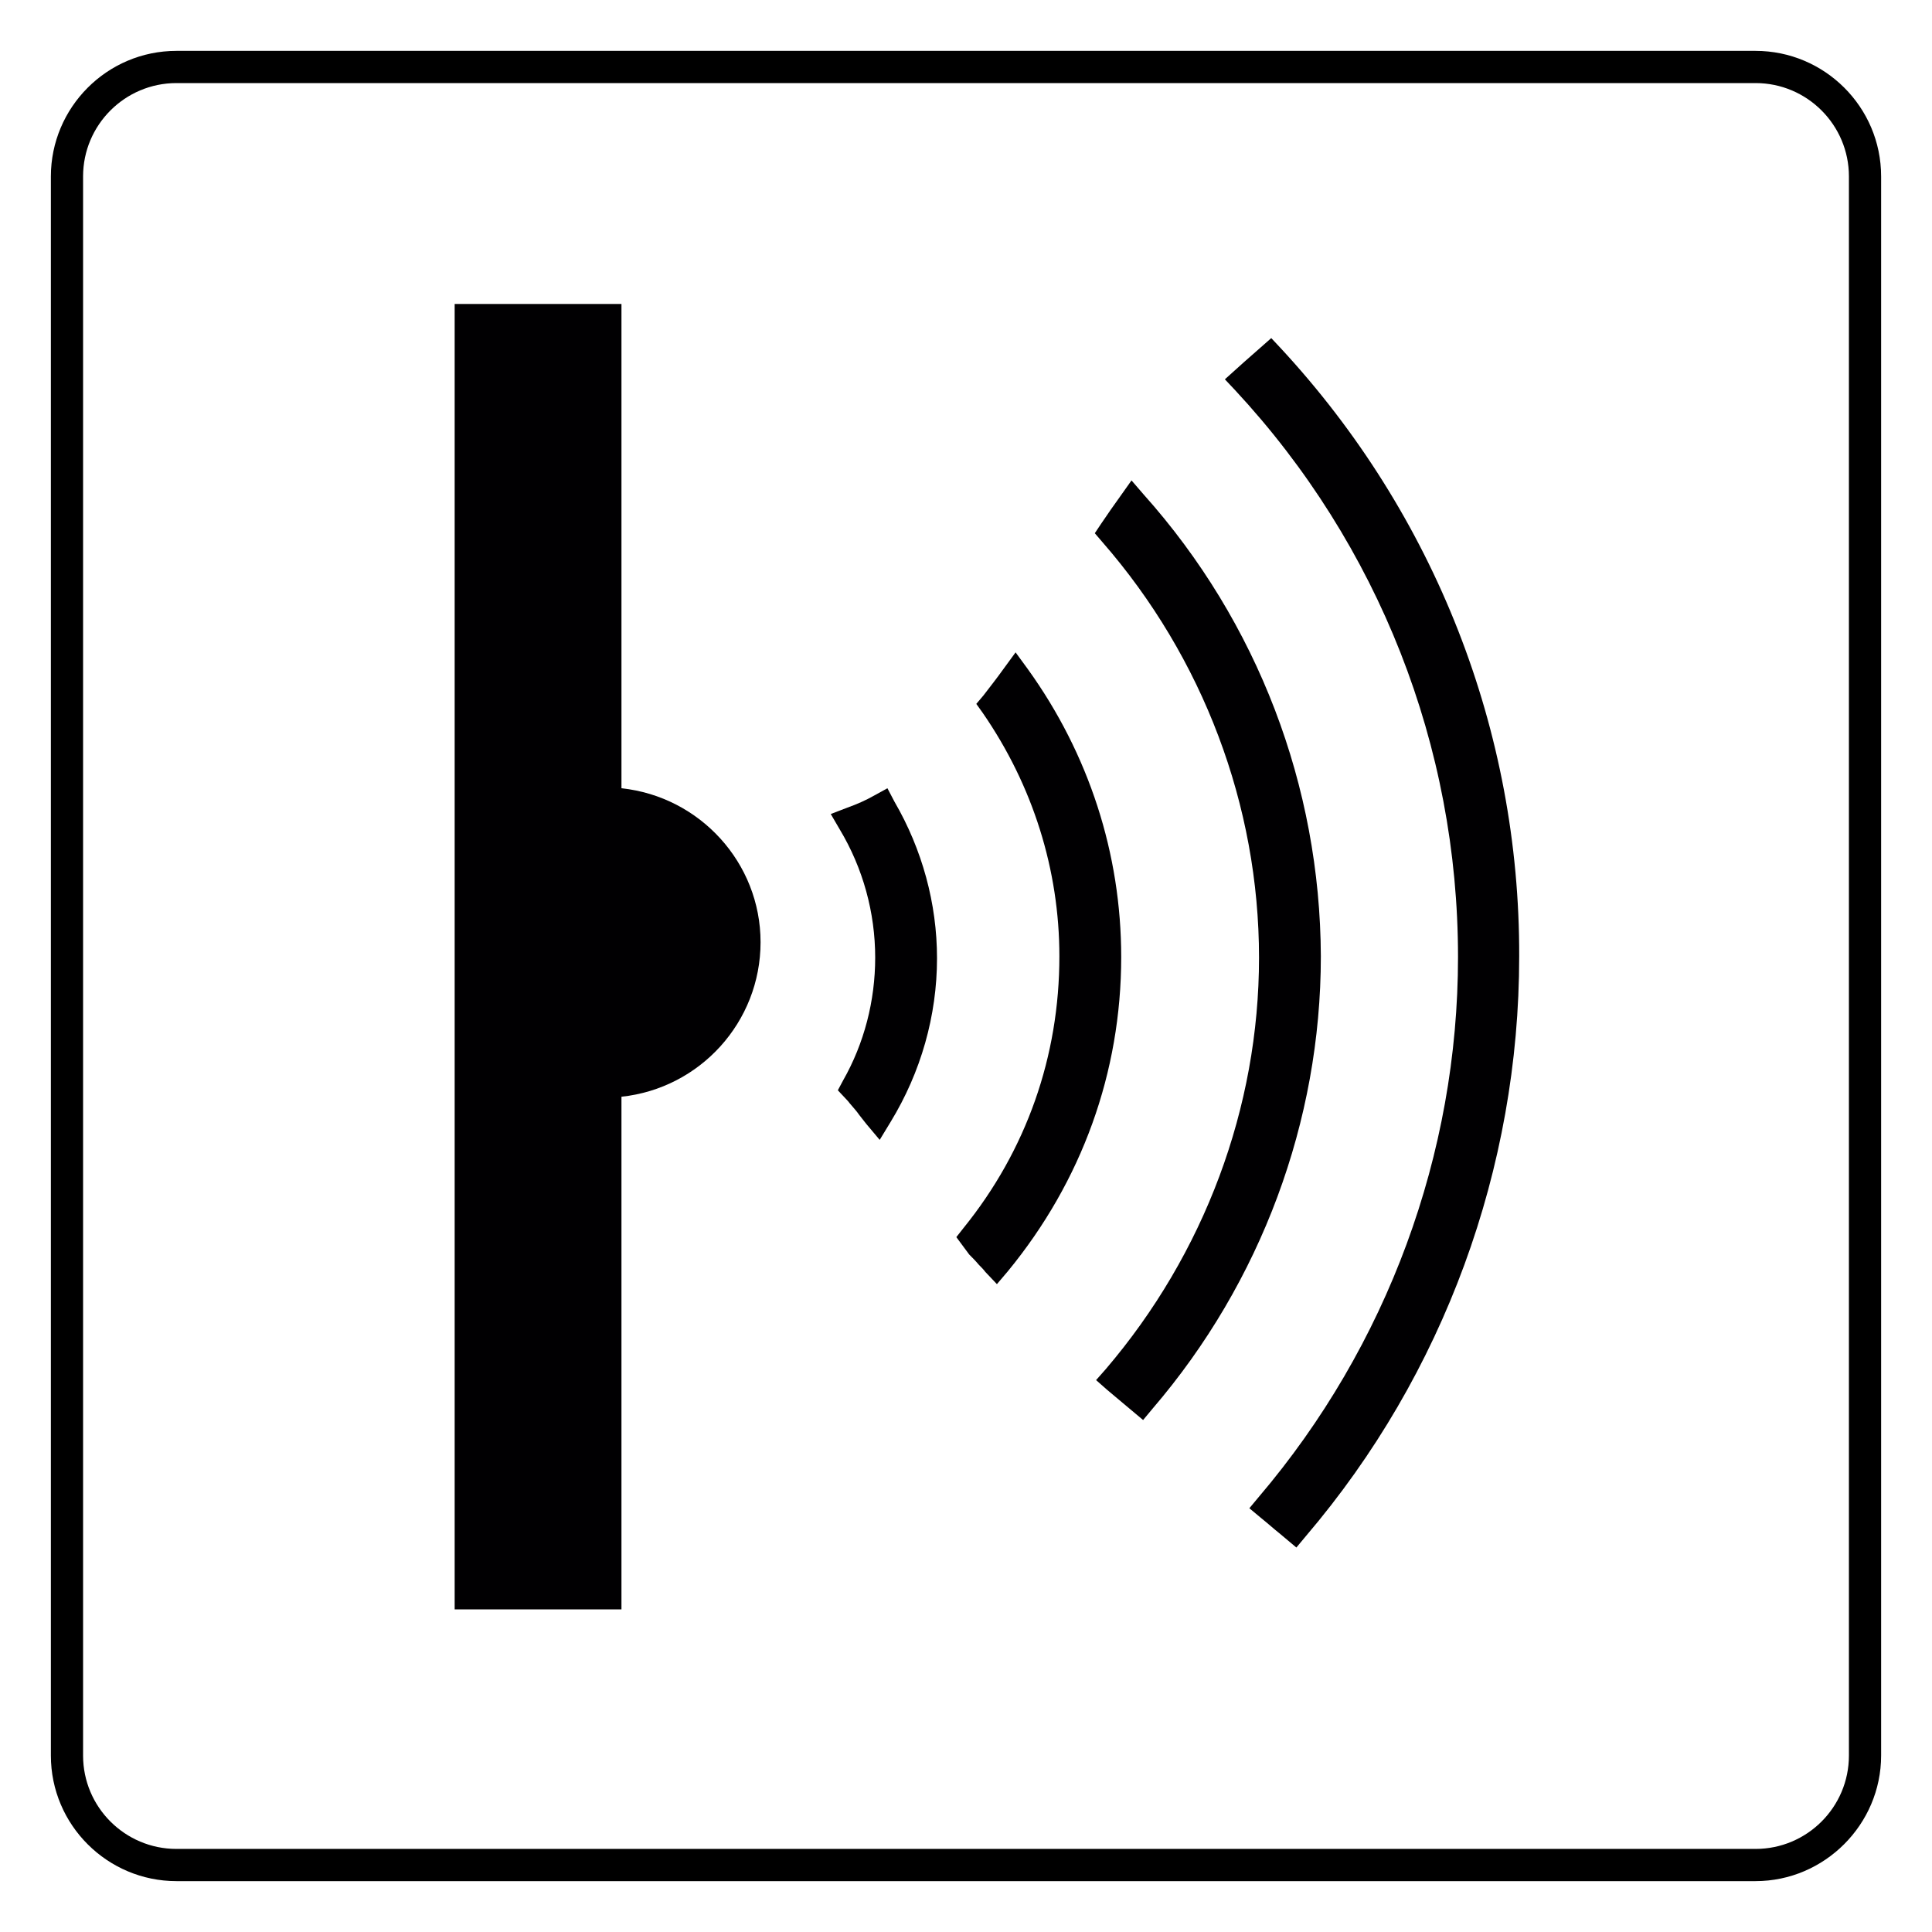 <?xml version="1.0" encoding="utf-8"?>
<!-- Generator: Adobe Illustrator 23.0.3, SVG Export Plug-In . SVG Version: 6.00 Build 0)  -->
<svg version="1.1" id="Слой_1" xmlns="http://www.w3.org/2000/svg" xmlns:xlink="http://www.w3.org/1999/xlink" x="0px" y="0px"
	 viewBox="0 0 300 300" style="enable-background:new 0 0 300 300;" xml:space="preserve">
<style type="text/css">
	.st0{fill:#010002;}
</style>
<g>
	<path d="M272.6,292.1H27.4c-10.7,0-19.5-8.7-19.5-19.5V27.4c0-10.7,8.7-19.5,19.5-19.5h245.2c10.7,0,19.5,8.7,19.5,19.5v245.2
		C292.1,283.3,283.3,292.1,272.6,292.1z M27.4,12.9c-8,0-14.5,6.5-14.5,14.5v245.2c0,8,6.5,14.5,14.5,14.5h245.2
		c8,0,14.5-6.5,14.5-14.5V27.4c0-8-6.5-14.5-14.5-14.5H27.4z"/>
</g>
<g>
	<g>
		<g>
			<path class="st0" d="M96.5,122.4V47.2H70.6v202.7h25.9v-79.6c12.2-1.3,21.6-11.6,21.6-24C118.1,134,108.7,123.7,96.5,122.4z"/>
		</g>
		<g>
			<g>
				<path class="st0" d="M137.8,122.4l-2,1.1c-1.4,0.8-2.8,1.4-4.2,1.9l-2.6,1l1.4,2.4c3.6,6,5.5,12.9,5.5,19.9
					c0,6.7-1.7,13.3-5,19.1l-0.8,1.5l1.5,1.6c0.2,0.2,0.3,0.4,0.5,0.6c0.4,0.5,0.9,1,1.3,1.6c0.4,0.5,0.7,0.9,1.1,1.4l2.1,2.5
					l1.7-2.8c4.7-7.7,7.2-16.5,7.2-25.4c0-8.5-2.3-16.9-6.6-24.3L137.8,122.4z"/>
			</g>
			<g>
				<path class="st0" d="M159.6,103.9l-1.9-2.6l-1.9,2.6c-1,1.4-2.1,2.8-3.1,4.1l-1.1,1.3l1,1.4c7.8,11.3,11.9,24.4,11.9,37.8
					c0,15.5-5.1,30.1-14.9,42.2l-1.1,1.4l2,2.7c0.5,0.5,1,1,1.5,1.6c0.4,0.4,0.7,0.7,1,1.1l1.8,1.9l1.7-2
					c11.5-14,17.6-30.9,17.6-48.8C174.1,132.6,169.1,117.1,159.6,103.9z"/>
			</g>
			<g>
				<path class="st0" d="M177.6,76.8l-1.9-2.2L174,77c-1,1.4-2,2.8-3,4.3l-1,1.5l1.2,1.4c15.6,17.9,24.3,40.9,24.3,64.5
					c0,23.3-8.5,46-23.8,63.9l-1.5,1.7l1.7,1.5c0.8,0.7,1.7,1.4,2.5,2.1l3.1,2.6l1.5-1.8c16.8-19.6,26.1-44.6,26.1-70.2
					C205,122.1,195.3,96.6,177.6,76.8z"/>
			</g>
			<g>
				<path class="st0" d="M198.9,54.1l-1.5-1.6l-1.7,1.5c-0.8,0.7-1.7,1.5-2.5,2.2l-3,2.7l1.6,1.7c22.3,24,34.6,55.3,34.6,88
					c0,30.6-11,60.4-30.9,83.8l-1.5,1.8l1.8,1.5c1,0.8,2,1.7,3,2.5l2.5,2.1l1.5-1.8c21.4-25.1,33.1-57.1,33.1-90
					C236,113.5,222.8,79.9,198.9,54.1z"/>
			</g>
		</g>
	</g>
</g>
</svg>
